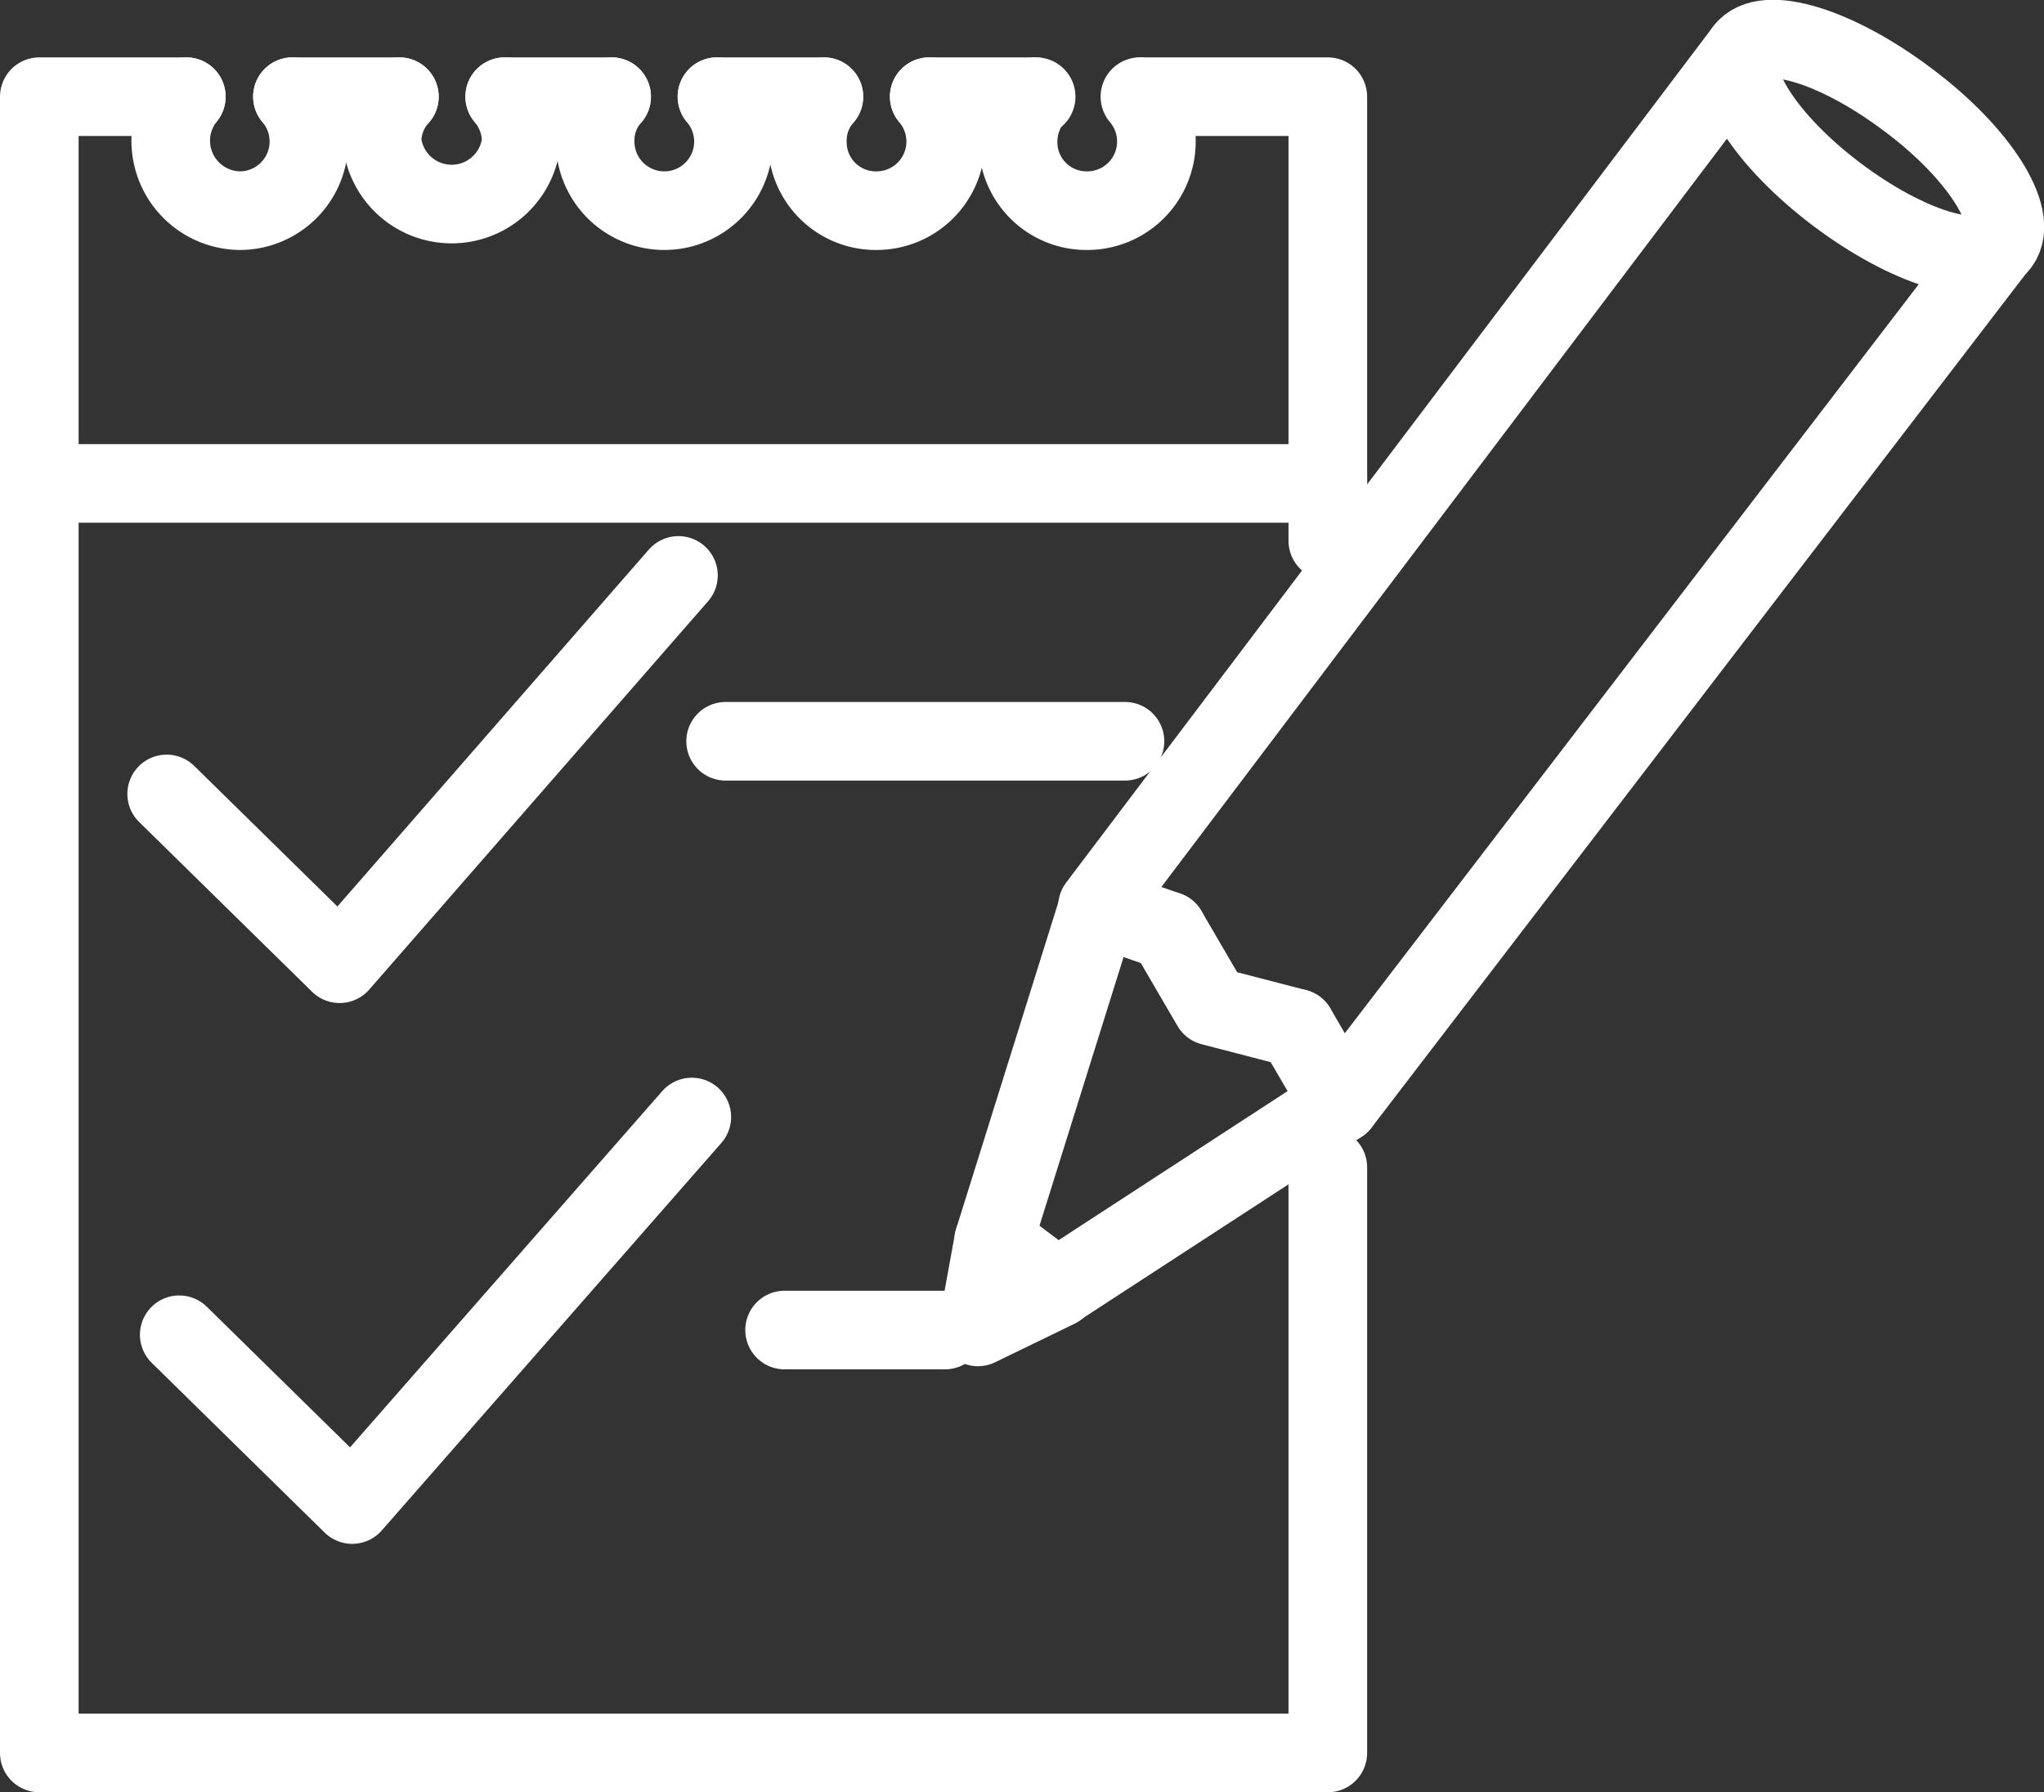 <svg id="Calque_1" data-name="Calque 1" xmlns="http://www.w3.org/2000/svg" viewBox="0 0 26 22.8"><rect x="0" y="0" width="26" height="22.8" fill="#333333" stroke="none"/><defs><style>.cls-1{fill:none;stroke:#fff;stroke-linecap:round;stroke-linejoin:round;}</style></defs><g id="demande"><polyline class="cls-1" points="16.49 13.08 17.05 14.04 25.44 3.09"/><polyline class="cls-1" points="14.85 11.84 15.41 12.8 16.49 13.08"/><line class="cls-1" x1="13.97" y1="11.53" x2="12.64" y2="15.78"/><line class="cls-1" x1="13.44" y1="16.39" x2="17.05" y2="14.04"/><polyline class="cls-1" points="22.19 0.64 13.96 11.53 14.85 11.84"/><polygon class="cls-1" points="12.64 15.78 12.44 16.88 13.45 16.39 12.64 15.78"/><path class="cls-1" d="M7210.77,7189.37c.9.67,1.42,1.49,1.17,1.83s-1.18.05-2.08-.63-1.42-1.49-1.17-1.83S7209.87,7188.69,7210.77,7189.37Z" transform="translate(-7186.5 -7188.1)"/><line class="cls-1" x1="5.08" y1="1.23" x2="3.72" y2="1.23"/><line class="cls-1" x1="10.48" y1="1.23" x2="9.12" y2="1.23"/><polyline class="cls-1" points="14.52 1.23 16.89 1.23 16.89 6.15 0.5 6.15 0.5 1.23 2.37 1.23"/><line class="cls-1" x1="13.18" y1="1.23" x2="11.82" y2="1.23"/><line class="cls-1" x1="7.78" y1="1.23" x2="6.42" y2="1.23"/><path class="cls-1" d="M7190.22,7189.33a.88.88,0,0,1-.67,1.45.89.89,0,0,1-.68-1.45" transform="translate(-7186.5 -7188.1)"/><path class="cls-1" d="M7192.92,7189.33a.89.89,0,0,1,.21.57.89.89,0,0,1-1.77,0,.85.85,0,0,1,.22-.57" transform="translate(-7186.5 -7188.1)"/><path class="cls-1" d="M7195.62,7189.33a.89.89,0,0,1,.21.57.88.88,0,1,1-1.76,0,.84.84,0,0,1,.21-.57" transform="translate(-7186.5 -7188.1)"/><path class="cls-1" d="M7198.32,7189.33a.88.88,0,0,1-.67,1.45.87.87,0,0,1-.88-.88.84.84,0,0,1,.21-.57" transform="translate(-7186.5 -7188.1)"/><path class="cls-1" d="M7201,7189.33a.88.88,0,0,1-.67,1.45.87.87,0,0,1-.88-.88.89.89,0,0,1,.21-.57" transform="translate(-7186.5 -7188.1)"/><polyline class="cls-1" points="16.89 14.85 16.89 22.3 0.5 22.3 0.5 6.24 0.5 6.01"/><polyline class="cls-1" points="8.63 7.32 4.32 12.26 2.12 10.1"/><line class="cls-1" x1="9.23" y1="9.43" x2="14.31" y2="9.43"/><polyline class="cls-1" points="8.8 14.21 4.48 19.14 2.28 16.98"/><line class="cls-1" x1="9.98" y1="16.92" x2="12.02" y2="16.92"/><line class="cls-1" x1="16.89" y1="6.03" x2="16.89" y2="6.88"/></g></svg>